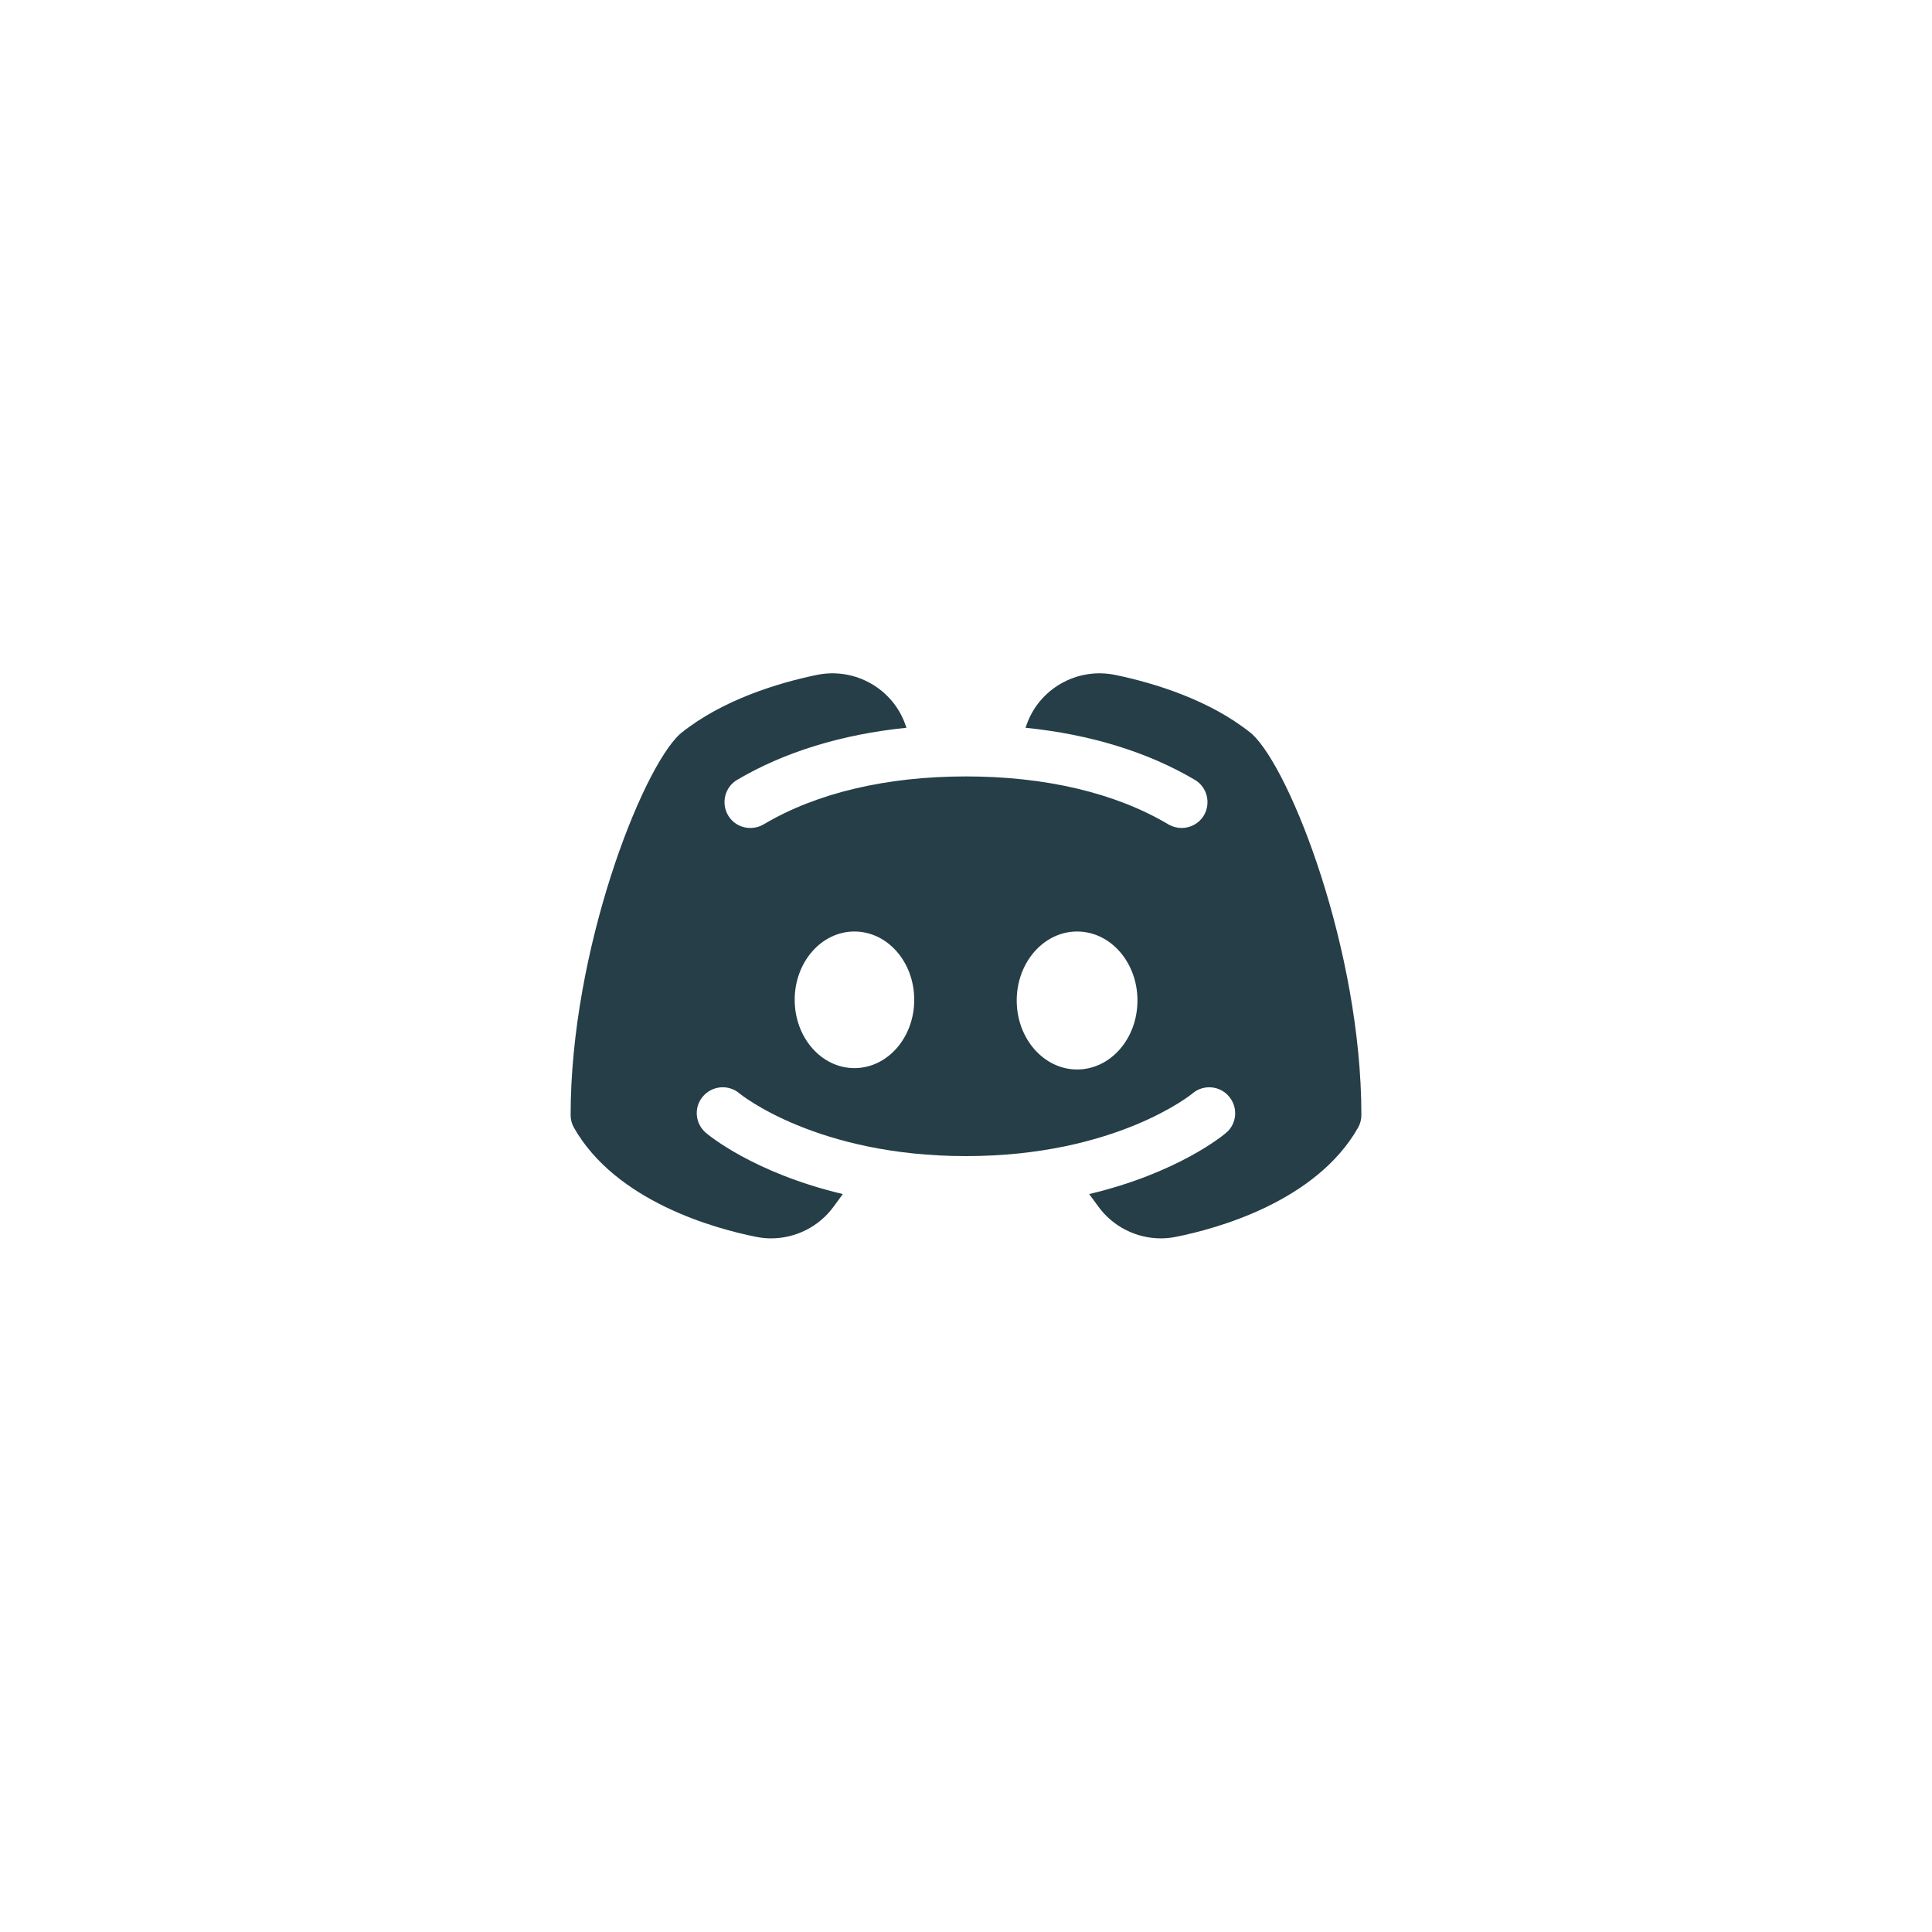 <svg xmlns="http://www.w3.org/2000/svg" width="48" height="48" viewBox="0 0 48 48">
    <g fill="none" fill-rule="evenodd">
        <g>
            <g>
                <g>
                    <g>
                        <path d="M0 0H48V48H0z" transform="translate(-1108 -12) translate(330 12) translate(682) translate(96)"/>
                        <g>
                            <path d="M0 0H24V24H0z" transform="translate(-1108 -12) translate(330 12) translate(682) translate(96) translate(12 12)"/>
                            <path fill="#253E47" fill-rule="nonzero" d="M19.114 6.244c-.008-.008-.021-.017-.034-.03-1.024-.823-2.396-1.243-3.364-1.444-.956-.201-1.912.343-2.22 1.264-.005.017-.013.03-.017.047 1.607.163 3.042.605 4.208 1.295.304.18.403.574.223.883-.12.201-.334.312-.553.312-.111 0-.227-.03-.33-.09C15.716 7.701 13.976 7.29 12 7.29s-3.716.411-5.027 1.191c-.309.18-.703.082-.883-.222-.18-.309-.081-.703.223-.883 1.166-.69 2.601-1.132 4.208-1.295-.004-.017-.012-.03-.017-.047-.308-.921-1.264-1.465-2.22-1.264-.968.201-2.34.621-3.364 1.444-.013.013-.026.022-.034.03-.952.883-2.709 5.375-2.709 9.455 0 .111.026.218.082.317 1.045 1.838 3.51 2.511 4.525 2.713.125.025.249.038.373.038.609 0 1.196-.291 1.56-.797l.223-.304c-2.207-.523-3.339-1.466-3.403-1.522-.27-.231-.304-.634-.073-.904.232-.27.635-.304.905-.077.034.03 1.924 1.56 5.631 1.56 3.724 0 5.614-1.543 5.631-1.56.27-.227.678-.193.905.081.227.27.197.673-.073.9-.064.056-1.196.999-3.403 1.522l.223.304c.364.506.951.797 1.56.797.124 0 .248-.013.373-.038 1.015-.202 3.48-.875 4.525-2.713.056-.099.082-.206.082-.317 0-4.08-1.757-8.572-2.709-9.455zm-9.887 8.293c-.818 0-1.483-.758-1.483-1.697 0-.939.665-1.697 1.483-1.697.823 0 1.487.758 1.487 1.697 0 .939-.664 1.697-1.487 1.697zm5.533.034c-.827 0-1.5-.767-1.5-1.714s.673-1.714 1.5-1.714c.831 0 1.5.767 1.5 1.714s-.669 1.714-1.5 1.714z" transform="translate(-1108 -12) translate(330 12) translate(682) translate(96) translate(12 12)"/>
                        </g>
                    </g>
                </g>
            </g>
        </g>
    </g>
</svg>
